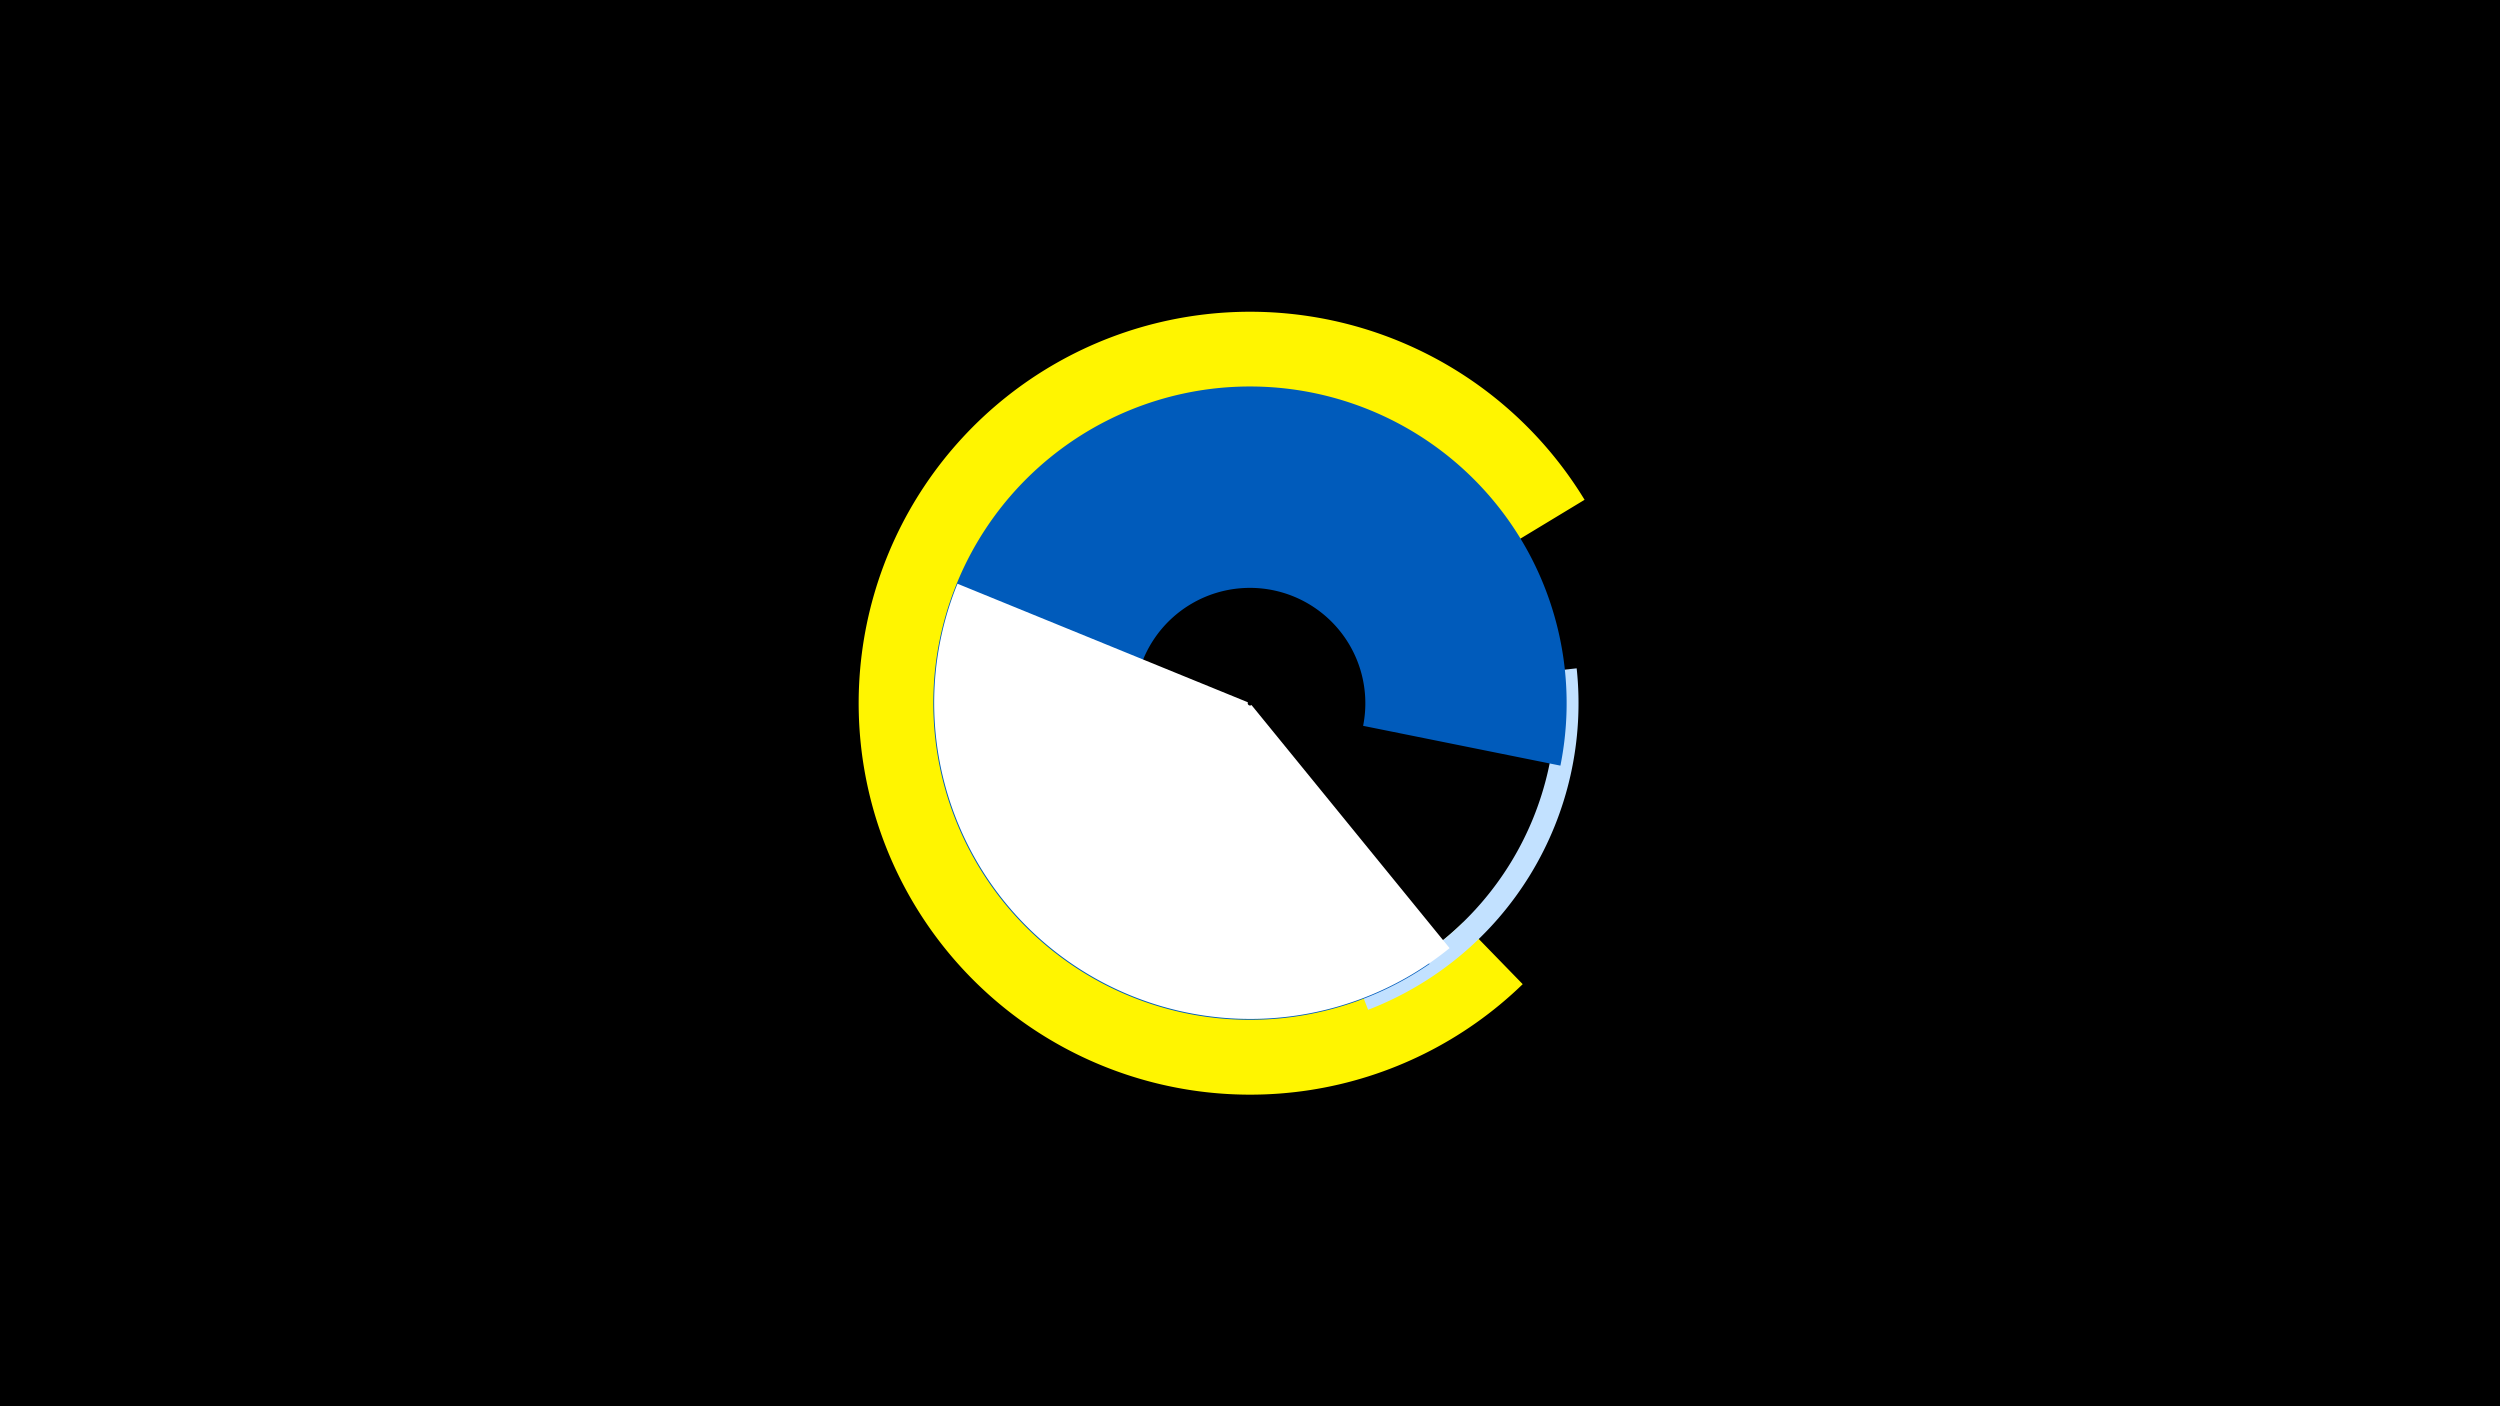 <svg width="1200" height="675" viewBox="-500 -500 1200 675" xmlns="http://www.w3.org/2000/svg"><title>19078-9941273733</title><path d="M-500-500h1200v675h-1200z" fill="#000"/><path d="M230.9-27.6a187.9 187.9 0 1 1 29.7-232.5l-35.2 21.3a146.8 146.8 0 1 0-23.2 181.7z" fill="#fff500"/><path d="M256.8-179.2a157.7 157.7 0 0 1-100.1 163.9l-4-10.3a146.7 146.7 0 0 0 93.2-152.4z" fill="#c2e1ff"/><path d="M186.2-37.3a152 152 0 1 1 62.8-95.2l-94.7-19.1a55.4 55.4 0 1 0-22.9 34.8z" fill="#005bbb"/><path d="M195.8-44.9a151.7 151.7 0 0 1-236.2-174.9l139.4 56.9a1.1 1.1 0 0 0 1.7 1.3z" fill="#fff"/></svg>